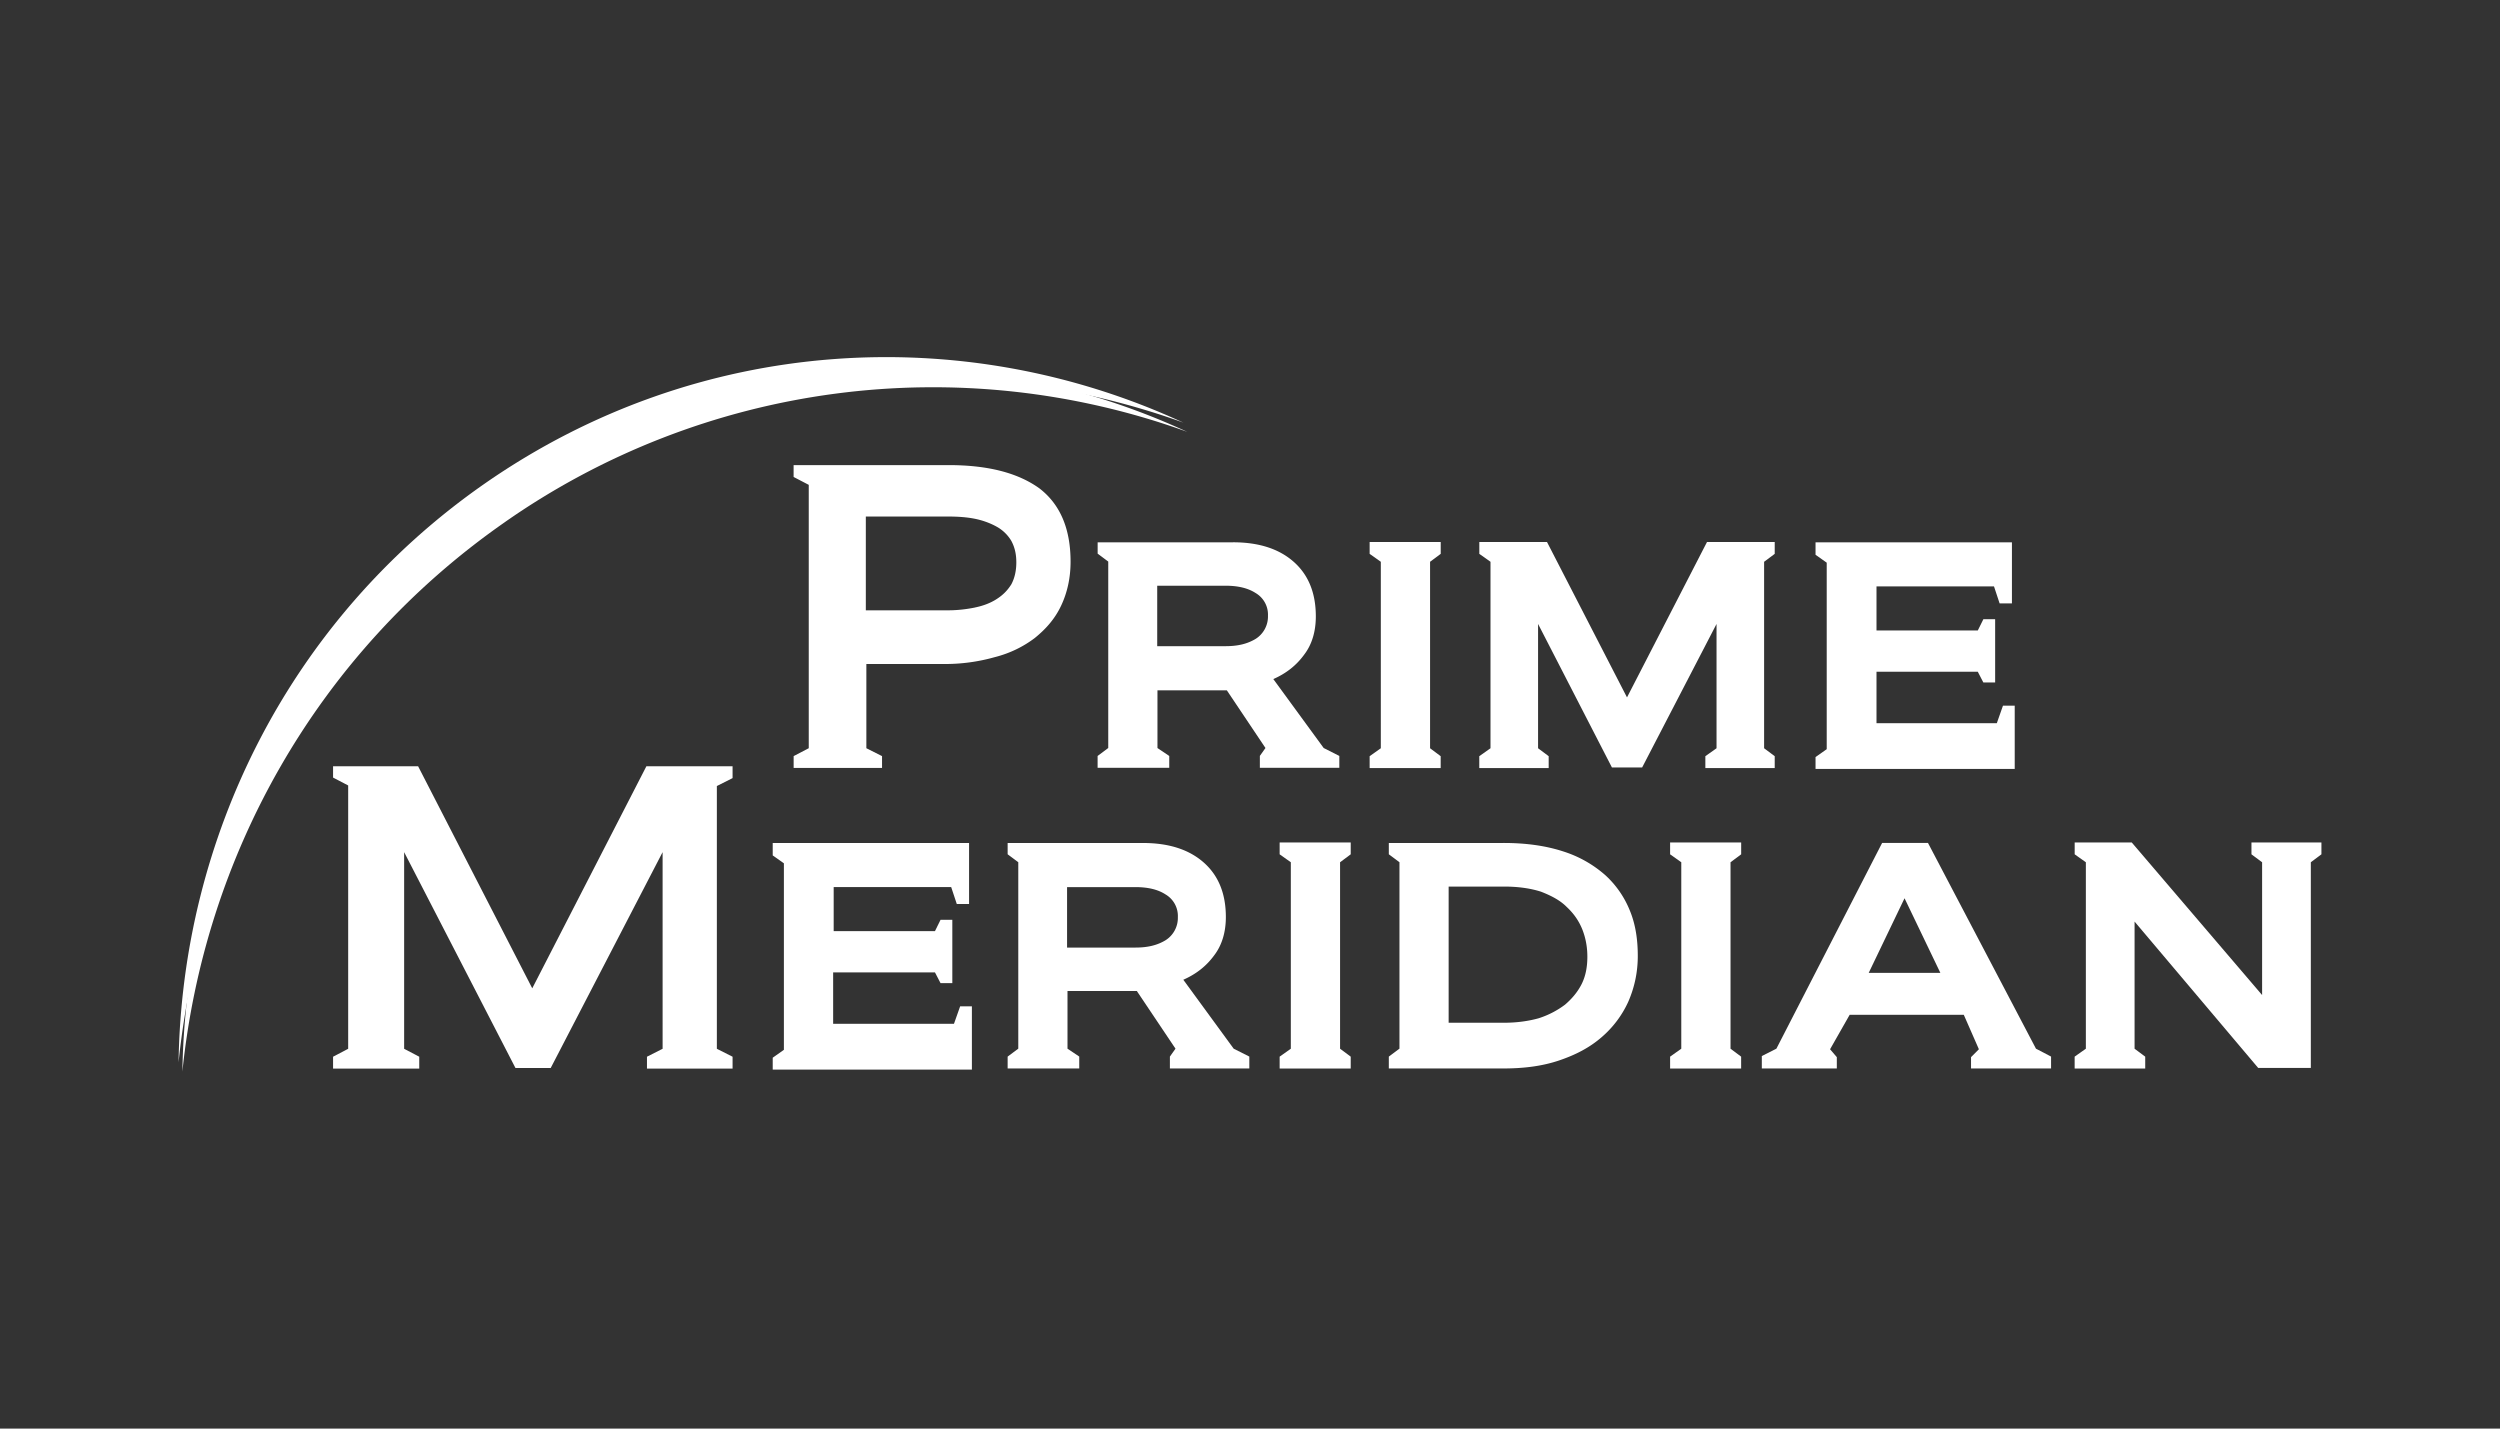<svg xmlns="http://www.w3.org/2000/svg" width="70" height="40" viewBox="0 0 70 40">
    <rect x="0" y="0" width="70" height="40" fill="#333333" stroke="none"/>
    <g fill="none" fill-rule="evenodd">
        <path fill="none" d="M0 0h70v40H0z"/>
        <path fill="#FFF" fill-rule="nonzero" d="M14.13 14.624a20.916 20.916 0 0 1 19.113-2.532c-6.157-2.848-13.582-2.452-19.567 1.71-5.498 3.828-8.475 9.952-8.569 16.202.611-5.981 3.713-11.678 9.024-15.38z"/>
        <path fill="#FFF" d="M22.222 21.171v.332h2.475v-.332l-.439-.221v-2.358h2.162a5.1 5.1 0 0 0 1.426-.19c.438-.11.814-.3 1.128-.538.313-.253.564-.538.736-.902.172-.363.266-.775.266-1.234 0-.934-.297-1.614-.877-2.057-.596-.427-1.426-.648-2.538-.648h-4.34v.332l.424.221v7.374l-.423.221zm5.076-4.16c-.235.047-.485.078-.752.078h-2.303v-2.626h2.303c.267 0 .517.016.752.063.235.048.439.127.61.222.173.095.314.237.408.395.094.174.141.364.141.602 0 .237-.047.443-.14.617-.11.174-.236.3-.408.41-.172.112-.376.19-.611.238zM34.524 15.185h-3.79v.317l.297.222v5.22l-.298.223v.332h2.006v-.332l-.33-.222V19.33h1.943l1.081 1.614-.157.221v.333h2.225v-.332l-.438-.222-1.41-1.93c.36-.159.642-.38.861-.68.22-.286.329-.65.329-1.077 0-.649-.204-1.155-.611-1.519-.407-.364-.971-.554-1.708-.554zm-2.122 2.91V16.4h1.911c.345 0 .627.064.846.206a.7.7 0 0 1 .344.633.74.74 0 0 1-.344.649c-.235.142-.501.205-.846.205h-1.911z"/>
        <path fill="#FFF" fill-rule="nonzero" d="M38.35 21.505v-.332l.313-.222V15.73l-.313-.222v-.332h1.99v.332l-.298.222v5.221l.297.222v.332zM41.42 21.505v-.332l.314-.222V15.73l-.313-.222v-.332h1.895l2.24 4.351 2.24-4.351h1.896v.332l-.297.222v5.221l.297.222v.332H47.75v-.332l.313-.222v-3.48l-2.083 4.018h-.846l-2.068-4.019v3.481l.297.222v.332zM50.835 15.185h5.499v1.71h-.345l-.157-.475h-3.29v1.234h2.836l.157-.317h.329v1.773h-.33l-.156-.301h-2.836v1.44h3.369l.172-.49h.329v1.771h-5.577v-.332l.313-.221v-5.222l-.313-.221zM9.326 29.92v-.332l.423-.222v-7.373l-.423-.221v-.317h2.381l3.196 6.218 3.196-6.218h2.413v.332l-.44.222v7.357l.44.222v.332h-2.397v-.332l.438-.222V23.86l-3.133 6.044h-.987l-3.117-6.044v5.506l.423.222v.332zM21.636 23.604h5.498v1.708h-.344l-.157-.474h-3.29v1.234h2.836l.156-.317h.33v1.773h-.33l-.156-.301h-2.851v1.44h3.383l.173-.49h.329v1.771h-5.577v-.332l.313-.221v-5.222l-.313-.221z"/>
        <path fill="#FFF" d="M32.005 23.604h-3.791v.316l.298.222v5.22l-.298.223v.332h2.005v-.333l-.329-.221v-1.614h1.942l1.082 1.614-.157.221v.333h2.224v-.333l-.438-.221-1.41-1.93c.36-.159.642-.38.862-.68.219-.286.329-.65.329-1.077 0-.649-.204-1.155-.612-1.519-.407-.363-.97-.553-1.707-.553zm-2.127 2.928v-1.693h1.911c.345 0 .627.063.846.205a.7.7 0 0 1 .345.633.74.74 0 0 1-.345.65c-.235.142-.501.205-.846.205h-1.911z"/>
        <path fill="#FFF" fill-rule="nonzero" d="M35.83 29.918v-.332l.313-.222v-5.221l-.313-.222v-.332h1.99v.332l-.298.222v5.221l.298.222v.332z"/>
        <path fill="#FFF" d="M42.098 23.604h-3.211v.316l.298.222v5.22l-.298.223v.332h3.211c.564 0 1.081-.064 1.55-.222.471-.158.863-.364 1.192-.649a2.88 2.88 0 0 0 .751-.996c.173-.396.267-.823.267-1.282 0-.459-.063-.886-.22-1.266a2.71 2.71 0 0 0-.689-.997 3.277 3.277 0 0 0-1.175-.664c-.485-.158-1.034-.238-1.676-.238zm-1.536 5.033v-3.813h1.55c.392 0 .737.048 1.035.143.281.11.532.237.72.427.204.19.344.396.439.633.093.237.14.49.14.76 0 .284-.047.537-.156.759-.11.221-.267.411-.47.585a2.485 2.485 0 0 1-.736.38c-.282.079-.611.126-.972.126h-1.55z"/>
        <path fill="#FFF" fill-rule="nonzero" d="M46.763 29.918v-.332l.313-.222v-5.221l-.313-.222v-.332h1.99v.332l-.298.222v5.221l.297.222v.332z"/>
        <path fill="#FFF" d="M57.007 29.363l-3.023-5.76h-1.285l-2.96 5.76-.408.206v.348h2.1V29.6l-.189-.221.549-.965h3.195l.423.965-.22.221v.317h2.241v-.333l-.423-.221zm-4.683-2.123l1.003-2.089 1.003 2.089h-2.006z"/>
        <path fill="#FFF" fill-rule="nonzero" d="M58.09 29.918v-.332l.314-.222v-5.221l-.313-.222v-.332h1.598l3.65 4.272v-3.718l-.298-.222v-.332H65v.332l-.297.222v5.76h-1.473l-3.462-4.099v3.56l.298.222v.332zM14.023 14.365a20.916 20.916 0 0 1 19.112-2.531C26.98 8.985 19.553 9.38 13.57 13.542 8.07 17.372 5.094 23.495 5 29.745c.611-5.997 3.713-11.693 9.023-15.38z"/>
    </g>
</svg>
